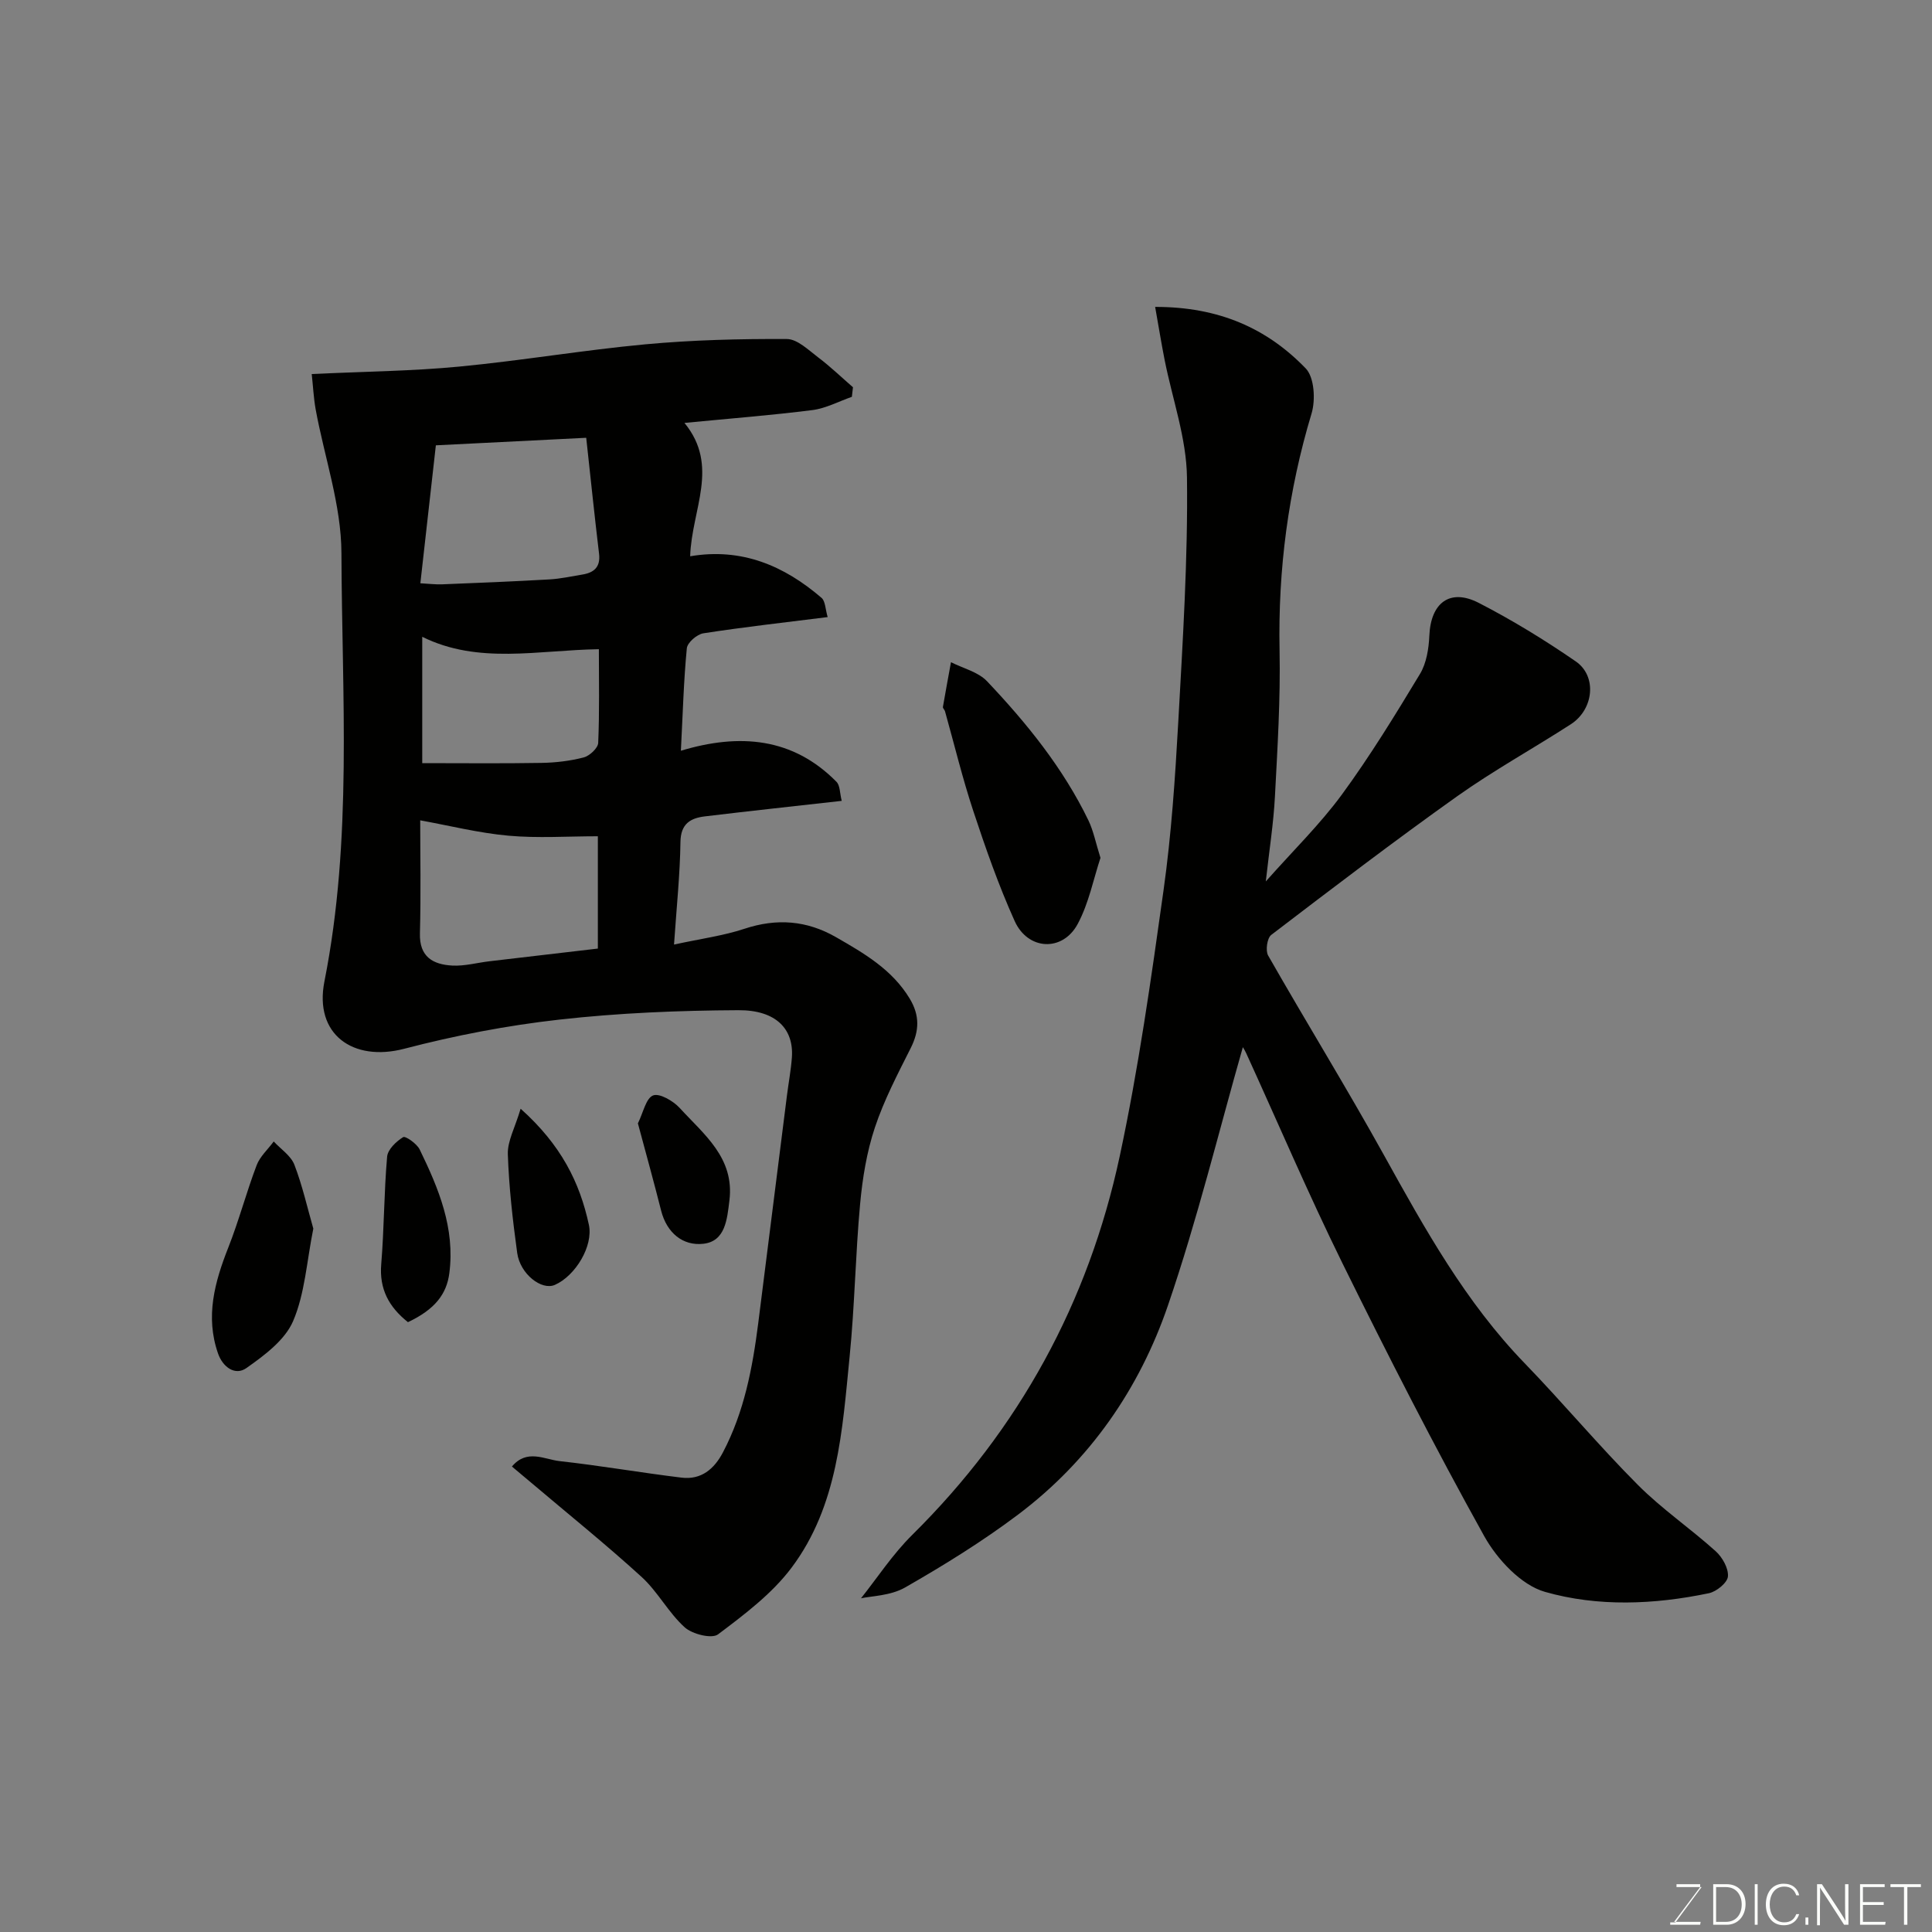 <svg enable-background="new 0 0 400 400" viewBox="0 0 400 400" xmlns="http://www.w3.org/2000/svg"><rect x="0" y="0" width="400" height="400" fill="#808080" stroke="none"/><path d="m64.54 77.44c11.03-.52 20.82-.61 30.53-1.54 12.87-1.23 25.65-3.41 38.52-4.61 9.73-.9 19.54-1.15 29.32-1.1 2.19.01 4.5 2.31 6.53 3.84 2.51 1.89 4.78 4.09 7.16 6.15-.08.66-.15 1.32-.23 1.98-2.71.94-5.36 2.38-8.14 2.74-8.43 1.07-16.91 1.73-26.52 2.66 7.34 8.95 1.49 17.88 1.18 27.61 10.7-1.82 19.49 1.98 27.2 8.61.8.69.78 2.33 1.27 3.98-8.92 1.12-17.36 2.06-25.74 3.36-1.32.2-3.31 1.93-3.42 3.1-.65 6.7-.83 13.46-1.23 21.21 12.19-3.67 23.2-2.71 32.21 6.43.76.77.68 2.35 1.09 3.95-9.76 1.1-19.04 2.09-28.31 3.21-3.01.36-5.03 1.52-5.08 5.31-.09 6.72-.8 13.44-1.33 21.23 5.55-1.21 10.21-1.82 14.59-3.27 6.67-2.21 12.89-1.73 18.91 1.72 5.83 3.35 11.65 6.7 15.3 12.75 2.09 3.47 2 6.65.21 10.22-2.71 5.39-5.54 10.79-7.43 16.48-1.68 5.05-2.56 10.46-3.05 15.78-.97 10.5-1.12 21.09-2.17 31.58-1.52 15.25-2.4 30.93-12.04 43.77-4.05 5.39-9.75 9.68-15.21 13.79-1.29.97-5.33-.04-6.9-1.46-3.37-3.04-5.57-7.37-8.92-10.43-7.4-6.75-15.22-13.04-22.87-19.52-1.25-1.06-2.51-2.11-3.98-3.34 3.1-3.71 6.73-1.47 9.88-1.12 8.44.93 16.82 2.4 25.25 3.42 4.03.49 6.74-1.76 8.56-5.24 4.4-8.37 6.12-17.46 7.3-26.7 2-15.75 3.97-31.51 5.96-47.26.33-2.6.82-5.18 1.01-7.78.43-5.89-3.27-9.84-11.07-9.8-12.37.06-24.8.57-37.08 1.95-10.81 1.21-21.6 3.29-32.13 6.04-10.56 2.75-18.68-2.96-16.5-13.95 5.83-29.43 3.62-59.12 3.52-88.69-.03-9.92-3.52-19.83-5.34-29.76-.42-2.39-.54-4.84-.81-7.3zm56.83 13.2c-11.16.56-21.15 1.06-31.13 1.56-1.09 9.7-2.13 18.94-3.21 28.56 1.59.08 3.04.27 4.49.22 7.42-.29 14.84-.6 22.25-1.02 2.27-.13 4.52-.63 6.77-1 2.42-.39 3.81-1.53 3.49-4.3-.93-7.75-1.73-15.52-2.66-24.02zm2.41 82.5c-6.33 0-12.46.43-18.51-.12-6.12-.55-12.16-2.07-18.27-3.18 0 7.09.16 15.25-.06 23.4-.14 4.89 2.73 6.45 6.69 6.67 2.57.14 5.18-.6 7.78-.9 7.45-.88 14.89-1.75 22.37-2.62 0-8.05 0-15.99 0-23.25zm-36.36-41.3v26.16c8.51 0 16.6.09 24.69-.05 2.93-.05 5.91-.4 8.73-1.13 1.23-.32 2.96-1.93 3.01-3.01.28-6.45.14-12.92.14-19.4-12.6.19-24.97 3.19-36.57-2.57z" fill="#010100"/><path d="m257.31 216.84c-4.95 17.33-9.41 35.65-15.49 53.41-5.92 17.3-16.22 32.17-31.01 43.31-7.4 5.57-15.35 10.49-23.4 15.1-3.05 1.75-7.09 1.78-9.15 2.25 3.31-4.15 6.53-9.1 10.64-13.16 22.13-21.89 36.45-48.13 42.93-78.38 3.89-18.17 6.49-36.64 9.07-55.06 1.62-11.54 2.4-23.23 3.05-34.87.93-16.85 2.01-33.73 1.8-50.58-.1-8.14-3.02-16.23-4.63-24.36-.65-3.29-1.19-6.61-1.96-10.96 13.2-.02 23.17 4.44 31.18 12.74 1.78 1.85 2.05 6.5 1.21 9.31-4.83 16.04-6.96 32.31-6.63 49.05.2 10.09-.43 20.2-.96 30.29-.29 5.52-1.16 11.01-1.89 17.56 5.67-6.4 11.22-11.81 15.74-17.97 5.86-8 11.06-16.5 16.19-25 1.34-2.23 1.81-5.23 1.93-7.91.29-6.8 4.26-9.87 10.25-6.78 6.94 3.57 13.64 7.68 20.07 12.11 4.45 3.07 3.72 9.94-1.03 13.01-7.8 5.04-15.97 9.54-23.53 14.91-13.04 9.27-25.77 18.99-38.49 28.7-.86.65-1.23 3.26-.64 4.28 7.92 13.88 16.31 27.49 24.06 41.47 8.42 15.19 16.82 30.3 29.04 42.93 7.98 8.24 15.35 17.08 23.45 25.2 4.96 4.98 10.86 9 16.1 13.72 1.39 1.25 2.68 3.54 2.54 5.23-.11 1.3-2.38 3.15-3.95 3.47-11.31 2.36-22.96 2.85-33.93-.28-4.96-1.42-9.91-6.75-12.59-11.56-10.29-18.51-19.93-37.39-29.3-56.39-7.06-14.33-13.33-29.04-19.97-43.58-.41-.88-.97-1.66-.7-1.21z" fill="#010100"/><path d="m227.84 177.61c-1.44 4.34-2.4 9.37-4.71 13.68-3.12 5.83-10.32 5.49-13.06-.61-3.33-7.39-6.02-15.09-8.57-22.8-2.24-6.78-3.92-13.75-5.85-20.63-.09-.31-.47-.62-.43-.88.53-3.1 1.11-6.18 1.67-9.27 2.52 1.28 5.63 2.01 7.47 3.95 8.22 8.68 15.75 17.97 21 28.83 1.03 2.16 1.49 4.58 2.48 7.73z" fill="#010100"/><path d="m64.87 254.37c-1.38 6.85-1.74 13.45-4.19 19.16-1.69 3.93-5.94 7.09-9.66 9.71-2.34 1.65-4.89-.18-5.88-3.02-2.66-7.63-.7-14.77 2.13-21.94 2.2-5.57 3.73-11.41 5.86-17.02.69-1.83 2.34-3.29 3.54-4.93 1.47 1.59 3.55 2.94 4.28 4.82 1.67 4.34 2.69 8.94 3.92 13.22z" fill="#010100"/><path d="m84.46 273.74c-3.94-3.14-5.96-6.85-5.53-12.01.61-7.4.57-14.86 1.22-22.25.13-1.5 1.88-3.16 3.32-4.05.47-.29 2.85 1.36 3.43 2.58 3.91 8.05 7.34 16.25 6.13 25.59-.56 4.32-2.96 7.49-8.57 10.14z" fill="#010100"/><path d="m107.79 229.55c8.39 7.5 12.24 15.26 14.13 24.02.95 4.41-2.79 10.58-7.04 12.45-2.75 1.21-7.2-2.25-7.8-6.61-.93-6.79-1.71-13.63-1.94-20.47-.08-2.71 1.49-5.47 2.65-9.39z" fill="#010100"/><path d="m132.07 232.58c1.11-2.23 1.66-5.19 3.14-5.78 1.33-.52 4.17 1.13 5.51 2.59 5 5.47 11.38 10.31 10.3 19.14-.48 3.9-.83 8.47-5.4 8.98-4.23.48-7.57-2.25-8.74-6.86-1.5-5.94-3.14-11.85-4.81-18.07z" fill="#010100"/><g fill="#fbfcfa"><path d="m346.9 398 5.4-7.3h-5.2v-.6h4.9v.6l-5.4 7.2h5.5l-.1.6h-6.2v-.5z"/><path d="m354.7 390.1h2.8c2.3 0 3.9 1.6 3.9 4.1s-1.6 4.3-3.9 4.3h-2.8zm.6 7.8h2c2.2 0 3.3-1.6 3.3-3.6 0-1.8-1-3.6-3.3-3.6h-2z"/><path d="m363.9 390.1v8.4h-.6v-8.4z"/><path d="m372.5 396.3c-.4 1.3-1.4 2.3-3.2 2.3-2.4 0-3.7-1.9-3.7-4.3 0-2.3 1.2-4.3 3.7-4.3 1.8 0 2.9 1 3.2 2.4h-.6c-.4-1.1-1.1-1.8-2.5-1.8-2.1 0-3 1.9-3 3.7s.9 3.7 3 3.7c1.4 0 2.1-.7 2.5-1.7z"/><path d="m373.8 398.5v-1.5h.6v1.5z"/><path d="m376.2 398.5v-8.4h1c1.3 2 4.4 6.6 4.9 7.6-.1-1.2-.1-2.4-.1-3.8v-3.8h.7v8.4h-.9c-1.2-1.9-4.4-6.8-5-7.7.1 1.1 0 2.3 0 3.9v3.9h-.6z"/><path d="m390 394.4h-4.3v3.5h4.7l-.1.6h-5.2v-8.4h5.1v.6h-4.5v3.1h4.3z"/><path d="m394.2 390.7h-2.8v-.6h6.3v.6h-2.8v7.8h-.7z"/></g></svg>